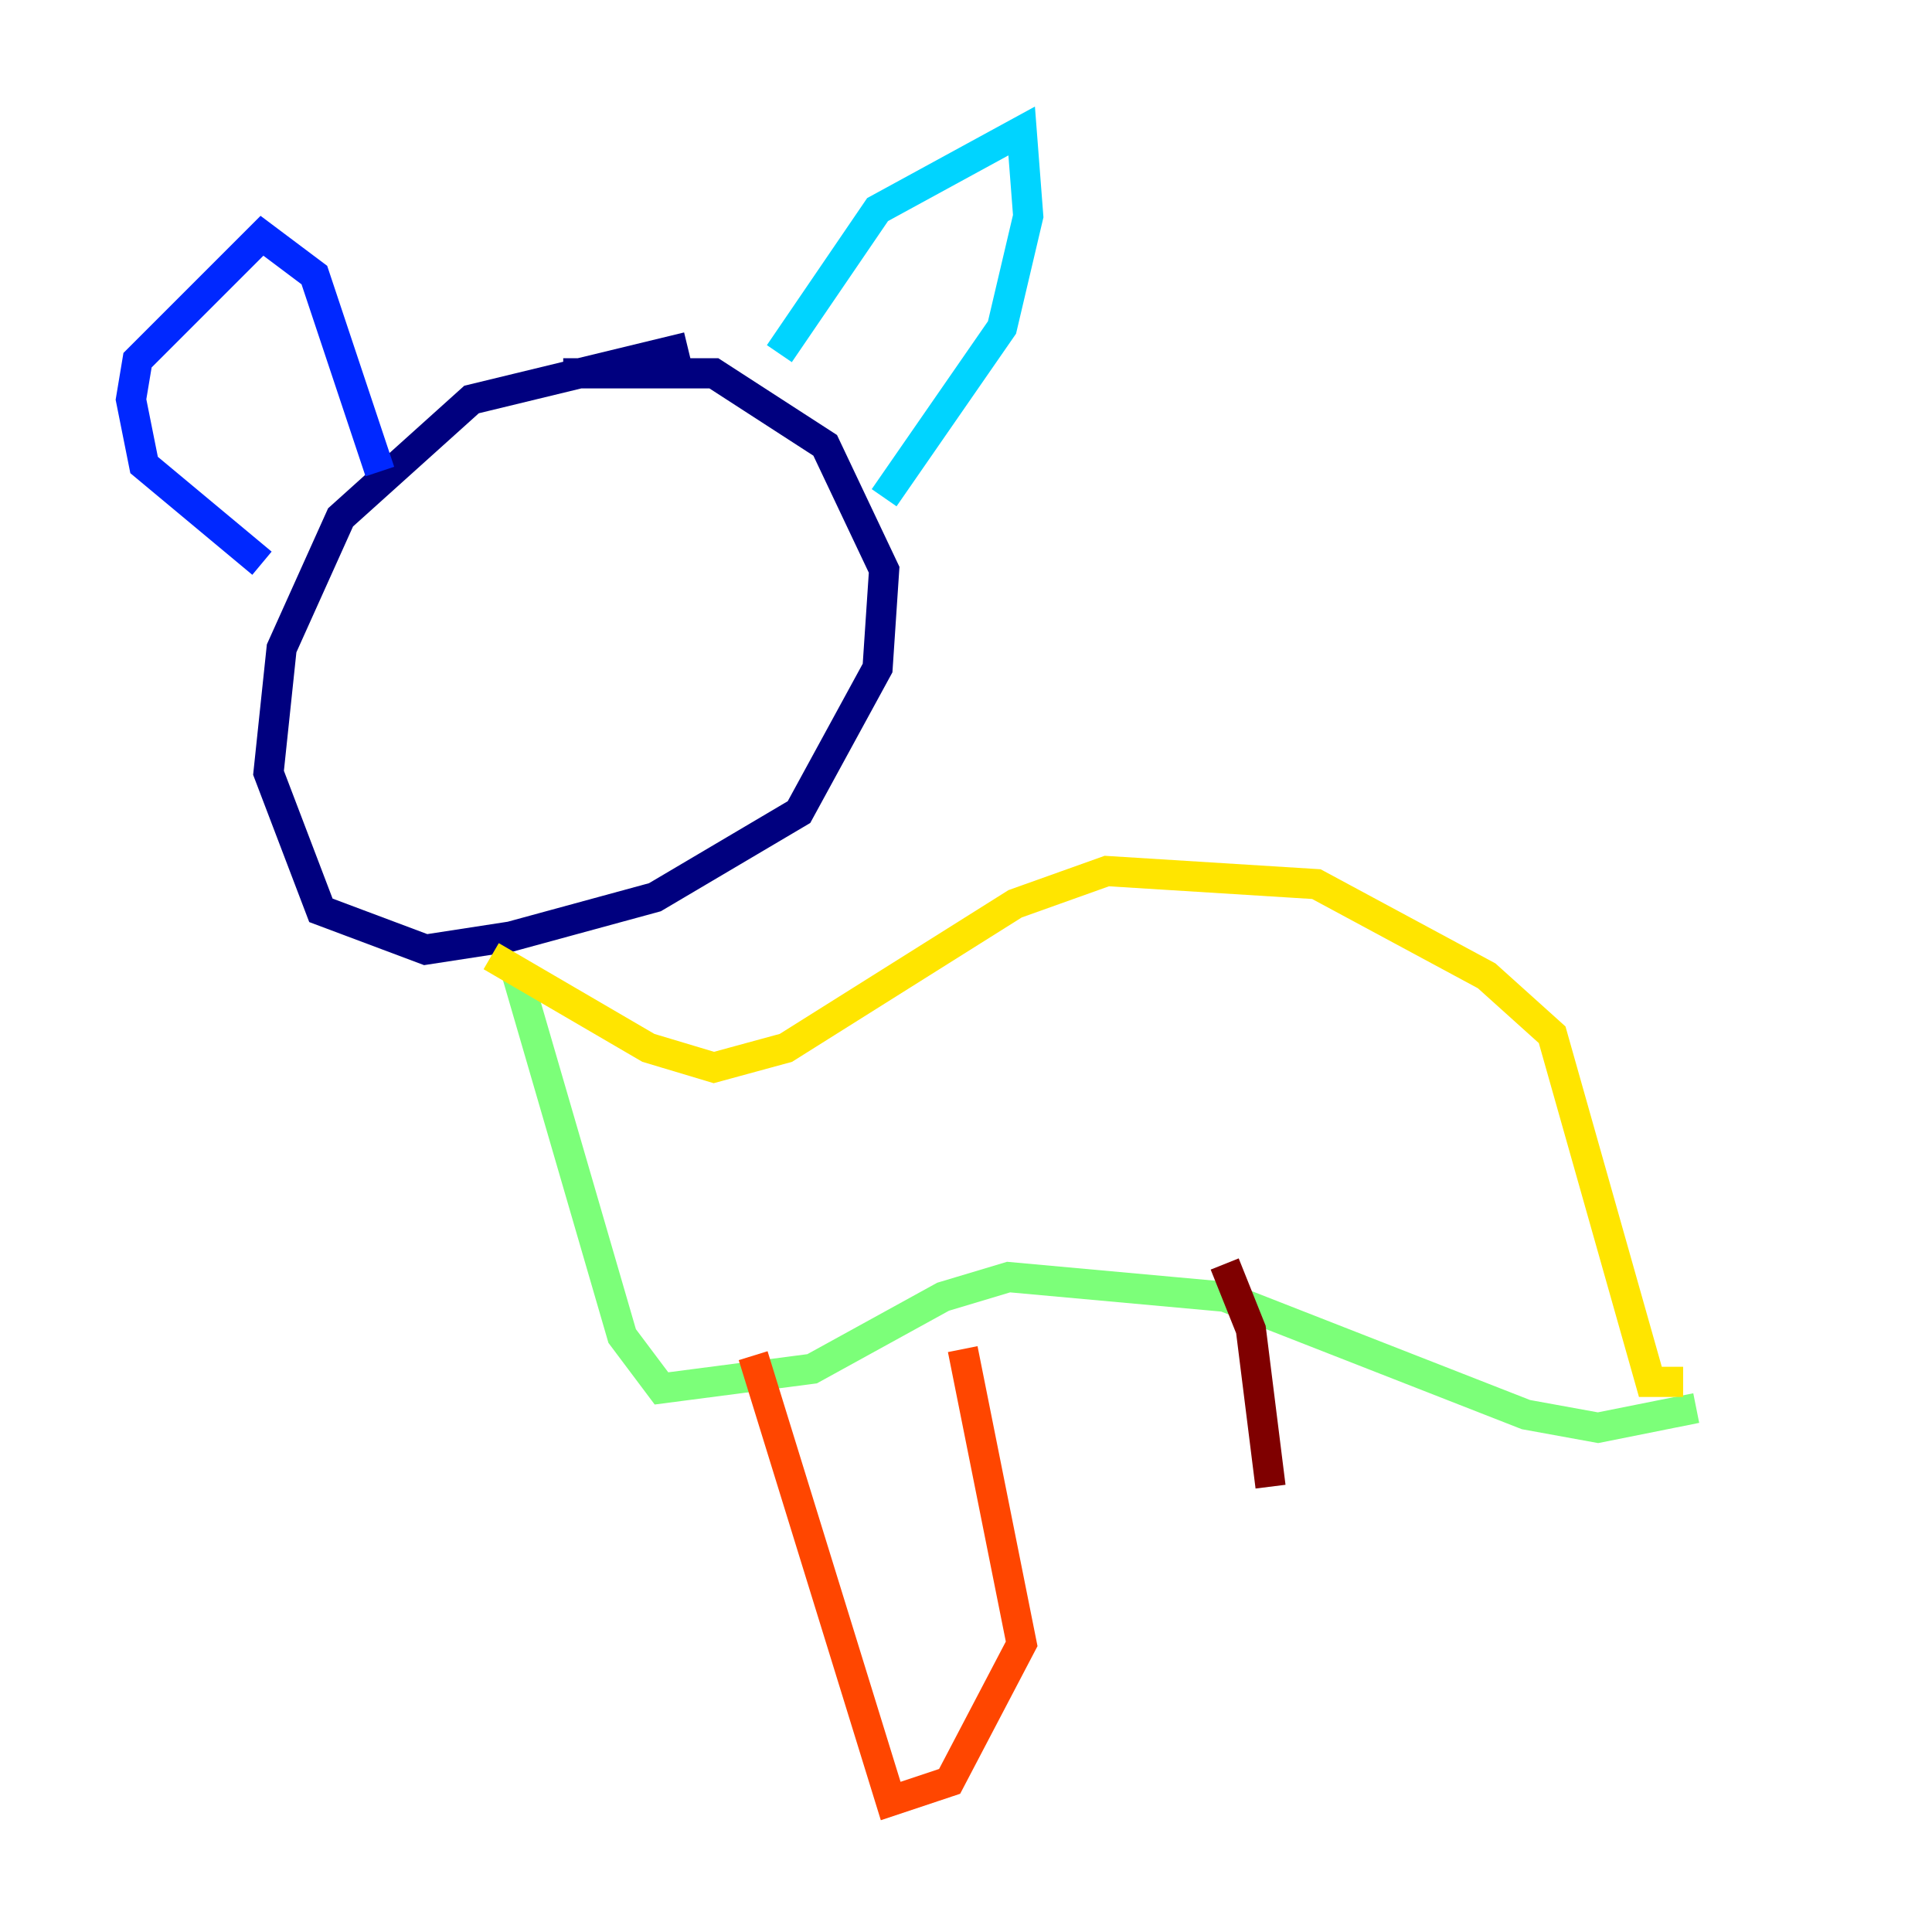 <?xml version="1.0" encoding="utf-8" ?>
<svg baseProfile="tiny" height="128" version="1.2" viewBox="0,0,128,128" width="128" xmlns="http://www.w3.org/2000/svg" xmlns:ev="http://www.w3.org/2001/xml-events" xmlns:xlink="http://www.w3.org/1999/xlink"><defs /><polyline fill="none" points="45.559,22.997 31.241,26.468 22.563,34.278 18.658,42.956 17.79,51.2 21.261,60.312 28.203,62.915 33.844,62.047 43.39,59.444 52.936,53.803 58.142,44.258 58.576,37.749 54.671,29.505 47.295,24.732 37.315,24.732" stroke="#00007f" stroke-width="2" /><polyline fill="none" points="25.166,31.241 20.827,18.224 17.356,15.62 9.112,23.864 8.678,26.468 9.546,30.807 17.356,37.315" stroke="#0028ff" stroke-width="2" /><polyline fill="none" points="51.634,23.43 58.142,13.885 67.688,8.678 68.122,14.319 66.386,21.695 58.576,32.976" stroke="#00d4ff" stroke-width="2" /><polyline fill="none" points="34.278,64.651 41.22,88.515 43.824,91.986 53.803,90.685 62.481,85.912 66.82,84.61 81.139,85.912 101.098,93.722 105.871,94.59 112.38,93.288" stroke="#7cff79" stroke-width="2" /><polyline fill="none" points="32.542,63.349 42.956,69.424 47.295,70.725 52.068,69.424 67.254,59.878 73.329,57.709 87.214,58.576 98.495,64.651 102.834,68.556 109.342,91.552 111.512,91.552" stroke="#ffe500" stroke-width="2" /><polyline fill="none" points="49.898,89.817 59.01,119.322 62.915,118.02 67.688,108.909 63.783,89.383" stroke="#ff4600" stroke-width="2" /><polyline fill="none" points="81.139,83.742 82.875,88.081 84.176,98.495" stroke="#7f0000" stroke-width="2" /></svg>